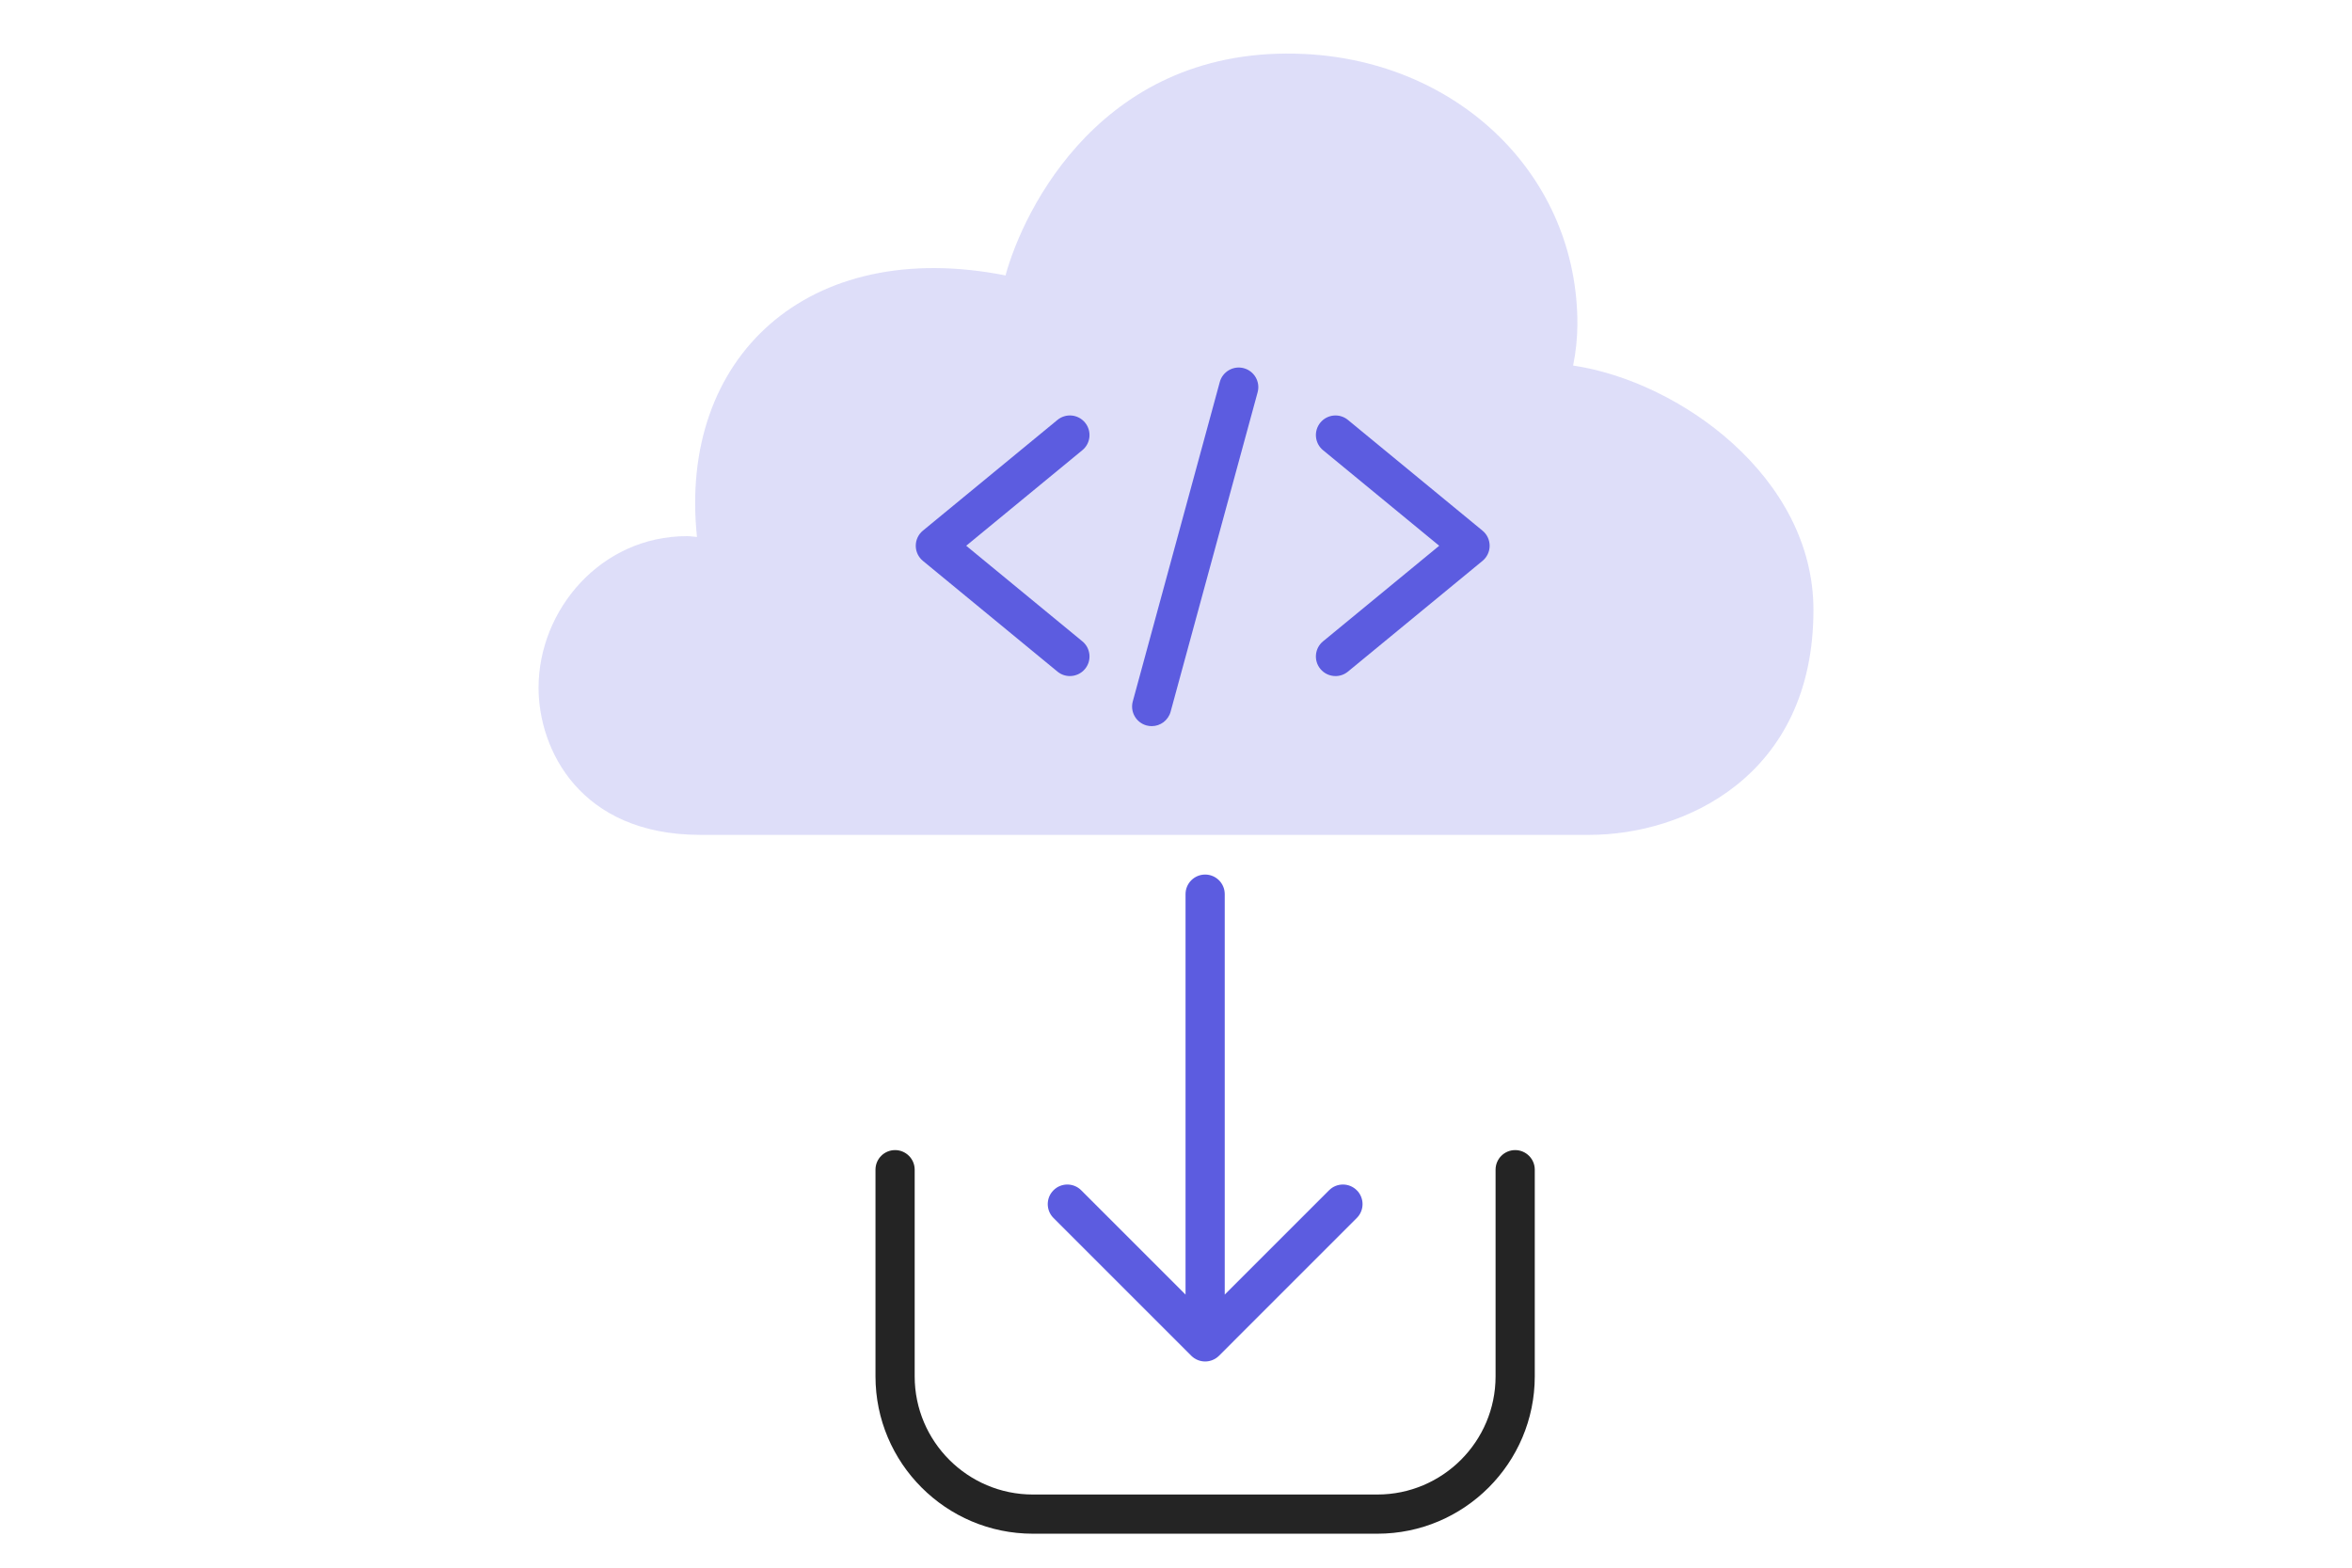 <?xml version="1.0" encoding="UTF-8"?>
<svg id="outlined" xmlns="http://www.w3.org/2000/svg" viewBox="0 0 180 120">
  <defs>
    <style>
      .cls-1 {
        fill: #dedef9;
      }

      .cls-2 {
        fill: #242424;
      }

      .cls-3 {
        fill: #5c5ce0;
      }
    </style>
  </defs>
  <g>
    <path class="cls-3" d="m103.835,91.11c-.586-.586-1.535-.586-2.121,0l-7.984,7.985v-30.652c0-.829-.672-1.5-1.5-1.5s-1.5.671-1.5,1.5v30.652l-7.985-7.985c-.586-.586-1.535-.586-2.121,0-.586.585-.586,1.536,0,2.121l10.546,10.546c.281.281.663.439,1.061.439s.779-.158,1.061-.439l10.545-10.546c.586-.586.586-1.536,0-2.121Z"/>
    <path class="cls-2" d="m105.411,117.399h-26.364c-6.643,0-12.046-5.404-12.046-12.046v-15.818c0-.829.672-1.5,1.5-1.5s1.5.671,1.5,1.5v15.818c0,4.988,4.058,9.046,9.046,9.046h26.364c4.988,0,9.046-4.058,9.046-9.046v-15.818c0-.829.672-1.5,1.5-1.5s1.5.671,1.5,1.5v15.818c0,6.642-5.403,12.046-12.046,12.046Z"/>
  </g>
  <g id="cloud">
    <g id="cloud-2" data-name="cloud">
      <path class="cls-1" d="m109.392,63.906h12.242c7.221,0,17.15-4.459,17.15-17.218,0-10.173-10.259-17.501-18.393-18.706.208-1.019.318-2.056.328-3.095.054-11.409-9.058-20.18-20.875-20.754-15.469-.751-21.534,11.967-22.891,16.95-15.137-2.99-25.058,6.268-23.613,20.02-.245-.017-.489-.063-.764-.063-6.607,0-11.36,5.651-11.36,11.607,0,4.696,3.153,11.253,12.368,11.259h55.807Z"/>
    </g>
  </g>
  <path class="cls-3" d="m102.207,51.75c-.433,0-.862-.187-1.159-.547-.526-.64-.435-1.585.205-2.111l8.89-7.316-8.89-7.316c-.64-.526-.731-1.472-.205-2.111.526-.639,1.472-.732,2.111-.205l10.297,8.474c.347.285.547.71.547,1.158s-.2.873-.547,1.158l-10.297,8.475c-.279.23-.617.342-.952.342Z"/>
  <path class="cls-3" d="m81.88,51.75c-.335,0-.673-.112-.952-.342l-10.297-8.475c-.347-.285-.547-.71-.547-1.158s.2-.873.547-1.158l10.297-8.474c.64-.527,1.584-.434,2.111.205.526.64.435,1.585-.205,2.111l-8.89,7.316,8.89,7.316c.64.526.731,1.472.205,2.111-.297.36-.727.547-1.159.547Z"/>
  <path class="cls-3" d="m88.142,55.583c-.131,0-.264-.017-.396-.053-.799-.218-1.271-1.042-1.053-1.841l6.659-24.45c.218-.8,1.046-1.271,1.842-1.053.799.218,1.271,1.042,1.053,1.841l-6.659,24.45c-.182.667-.786,1.106-1.446,1.106Z"/>
</svg>